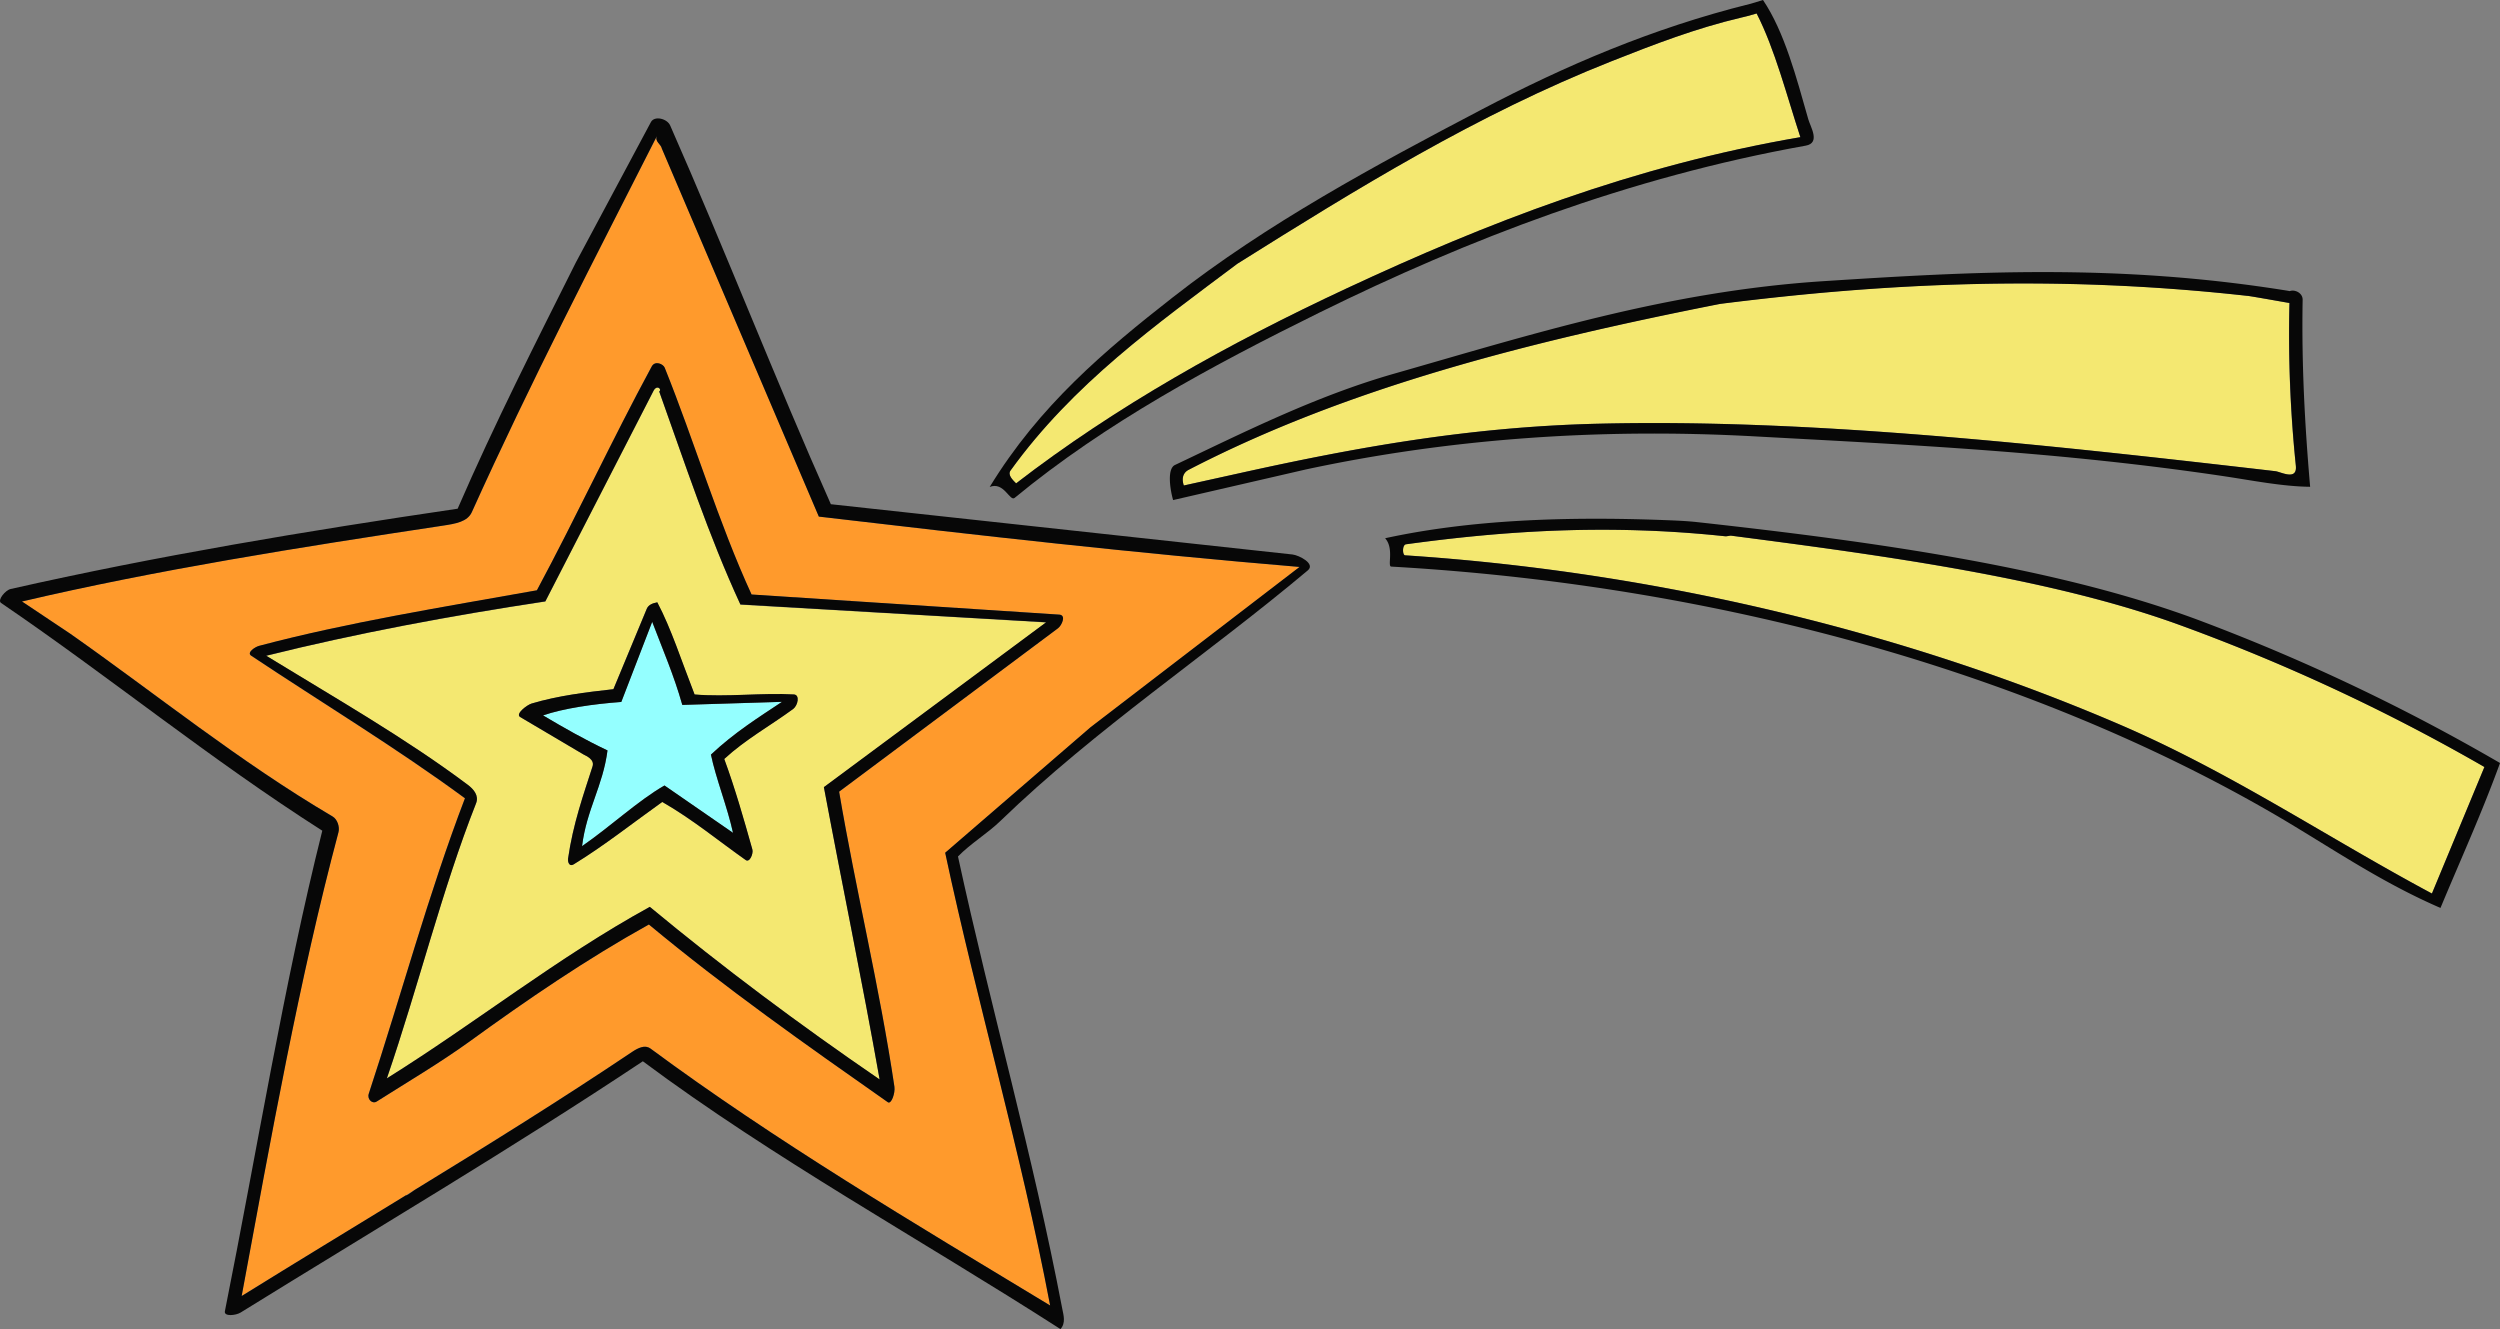 <svg xmlns="http://www.w3.org/2000/svg" width="1080" height="574.17" viewBox="0 0 1080 574.17"><rect x="0" y="0" width="1080" height="574.17" fill="#808080" stroke="none"/><g id="Слой_2" data-name="Слой 2"><g id="Retro28_18439091"><g id="Retro28_18439091-2" data-name="Retro28_18439091"><path d="M513.5 202.94c-3 1.55-2.9 4.54-2.11 6.79l24.1-5.32c49-10.87 98.51-20 154.72-21.36 91-2.22 191 8.72 292.7 20.5 2.4.27 9.57 4.31 8.87-2.39A555.44 555.44.0 0 1 989 130.9c-4.18-.72-14.54-2.59-18-3.09-.13.0-.42.0.06.0-83.47-9.32-157.47-5.48-228.06 3.44C661.14 147.46 582.24 167.36 513.5 202.94z" fill="#f4e871"/><path d="M602.57 161.34c-33.94 9.69-64.37 25-95 39.54-3.47 1.65-2.1 10.57-.79 15.15l57.36-13.23C623.86 190 688.52 184.71 758 188.51c67.44 3.69 132.13 6.65 203.41 17.31 11.23 1.68 24.8 4.37 36.57 4.47-2.37-27.47-3.71-53.07-3.24-80.79.06-2.93-3.36-4.54-5.49-3.76-.19.06-.83-.12-.52-.07-74.08-12-137.61-8.28-200.78-4.22C720.23 125.81 661.75 144.44 602.57 161.34zm368.49-33.53c3.43.5 13.79 2.37 18 3.09a555.44 555.44.0 0 0 2.75 70.26c.7 6.7-6.47 2.66-8.87 2.39-101.68-11.78-201.73-22.72-292.7-20.5-56.21 1.37-105.69 10.49-154.72 21.36l-24.1 5.32c-.79-2.25-.87-5.24 2.11-6.79 68.74-35.58 147.64-55.48 229.56-71.65 70.59-8.92 144.59-12.76 228.06-3.44C970.64 127.79 970.93 127.79 971.06 127.81z" fill="#070707"/><path d="M942.75 270.41c-55.7-20.47-127.76-30.23-194.91-39-.47-.06-2 .32-2.43.27-50.84-5.44-95.8-2.33-138 3.45-1.71.23-1.59 4.69-.42 4.77 115.62 7.61 222.31 35.88 308.91 73.18 48.26 20.79 89.22 48.59 134.69 72.92l22.68-54.69A839.33 839.33.0 0 0 942.75 270.41z" fill="#f4e871"/><path d="M952.51 268.91c-61.4-23.47-140.53-34.66-219.2-43.34-4.66-.51-9.2-.7-14-.88-43-1.64-84.28-.16-120.94 7.83 4 4.45.85 12.14 2.65 12.25 150 8.55 281.54 49.51 379.21 105.68 24.16 13.89 46.49 29.85 74.06 41.78 9-21.59 18-41.34 25.72-62.61A860 860 0 0 0 952.51 268.91zM1050.59 386c-45.47-24.33-86.43-52.13-134.69-72.92-86.6-37.3-193.29-65.57-308.91-73.18-1.17-.08-1.29-4.54.42-4.77 42.2-5.78 87.16-8.89 138-3.45.47.05 2-.33 2.43-.27 67.15 8.73 139.21 18.49 194.91 39a839.33 839.33.0 0 1 130.52 60.94z" fill="#070707"/><path d="M438.94 208.82c43.25-33.35 91.89-60.5 142.92-84.29 60.07-28 123.3-52.83 195.9-65.28-5.9-18-11-37.95-18.89-53.43-2.94.91-5.83 1.59-6.8 1.81-19.38 4.56-37.6 11.58-55.76 18.77C638 49.45 586 81.64 534.53 113.94c-34.91 26.2-70.89 51.78-97.95 89.28C435.17 205.17 437.48 207.3 438.94 208.82z" fill="#f4e871"/><path d="M438.32 215.09C477.59 182.71 523.46 158 570.07 135c64-31.52 133.46-58.37 210-72.08 6.52-1.16 2-8.15 1.09-11.47C776.06 33.52 770.91 13.79 761.61.0c-2.71.87-5 1.54-5.78 1.73-42 10.46-79.68 26.65-115.54 45.47-46.55 24.42-92.71 49.23-133.66 81.26-29.18 22.82-57.62 46.72-79.08 81.91C433.68 207.88 436.26 216.79 438.32 215.09zm-1.74-11.87c27.06-37.5 63-63.08 97.95-89.28C586 81.64 638 49.45 696.31 26.4c18.16-7.19 36.38-14.21 55.76-18.77 1-.22 3.86-.9 6.8-1.81 7.93 15.48 13 35.48 18.89 53.43-72.6 12.45-135.83 37.26-195.9 65.28-51 23.79-99.67 50.94-142.92 84.29C437.48 207.3 435.17 205.17 436.58 203.22z" fill="#070707"/><path d="M471.14 314.19l90.28-69.25c-71.31-6-138.75-13.65-207.66-21.75l-67.82-159c-.32-1.89-3.25-3-2.09-5.48-27 53.13-54.29 105.51-80 162.55-1.88 4.16-7 5-12.47 5.83C129 236.49 67.62 246.2 9.49 259.84l20.8 13.86c37.41 26.27 73 55.19 113.4 79 2.09 1.23 3.12 4.53 2.53 6.76C129.29 423 117.09 491.33 104.39 559.84c23.55-14.6 72.5-44.27 74.77-45.82 31.66-19.4 63.2-39 94-59.67 2.44-1.63 5.48-3.15 7.73-1.49C335 492.91 394.29 528.1 453.68 564c-12.84-67.59-31.18-129.3-45.34-195.59zM383.53 476.13c-35.65-25-70.45-49.53-103.21-76.77-27.06 15-52.78 32.66-77.57 50.62C190 459.19 176 467.45 162.68 475.9c-1.88 1.18-4.19-1-3.43-3.33 13.9-42.2 25.89-86.66 41.57-127.68-29.53-21.74-62.16-41.48-92.36-61.61-2-1.34 1.64-3.77 3.43-4.24 38.06-10.11 79.58-16.8 120.05-24 17.34-32.35 32.45-65 49.57-96.72 1.47-2.71 5-1 5.6.5 13 32.25 23.23 66.91 37.53 98l133 8.7c3 .26 1 4.66-.62 5.89L362.5 342c7.31 43.13 17.41 84 23.89 127.45C386.79 472.12 385.09 477.22 383.53 476.13z" fill="#ff9a2c"/><path d="M451.92 268.91l-132.06-7.7c-13.75-29.81-24-61.12-35.07-92 1.27-1.08-1.05-3.07-2.46-.34l-46.75 91C194.82 266 154 273.61 115 283.31c29.84 18.28 60.11 35.55 87.13 55.79 2.46 1.85 4.86 4.62 3.54 7.94-14.7 37.09-24.92 79.12-38.54 118.81 38.81-24.24 73.53-52.06 113.59-74.09C312.37 418 345.06 442.39 380 466.4c-7.56-42.72-16.31-84.73-24.08-126.29zM342.6 306.23c-9.91 7.26-20.61 13.15-29.79 21.61C317.47 340.48 321.2 353.6 325 367c.47 1.67-1.12 5.77-2.87 4.54-11.28-7.92-22.94-17.59-36.06-25.1-12.78 9.1-25.12 18.93-38.2 26.91-2.25 1.37-2.63-1.52-2.52-2.29 2.21-15.33 6.7-27.71 10.61-40 1-3-2.68-4.48-4-5.18l-27.3-16.15c-2.09-1.34 3.07-5.23 5-5.81 11.41-3.39 23.35-4.86 35.32-6.19l14.42-34.79c.69-1.5 2.21-2.28 4.5-2.71 6.05 11.45 10.39 25.15 16.11 39.81 13.58 1.17 29.49-.81 42.93.0C345.59 300.17 344.75 304.65 342.6 306.23z" fill="#f4e871"/><path d="M281.72 268.62l-13.35 34.63c-12.15.9-25 2.76-33.81 5.81 9.07 5.37 17.91 10.43 27.85 15.13-2 15.45-8.94 25.32-11 41.36 12.37-8.54 24.25-19.7 35.62-26.21l29.61 20.46c-2.45-11.22-7.43-23.58-9.54-33.79 10.2-9.6 20.49-16 30.71-22.81l-43.07 1.33C291.14 291.78 286.21 280.44 281.72 268.62z" fill="#94ffff"/><path d="M413.85 370c5.33-5.52 12.82-10 18.33-15.35 41.2-39.84 89.54-71.89 132.81-108.26 3.42-2.88-3.88-6.54-6.61-6.85L358.93 217.82c-24-53.9-45.59-109.57-69.41-163.61-1.33-3-6.78-4.33-8.32-1.48l-32.5 60.79c-17.42 34.81-34.83 69-51 106.24C132 229.44 67.56 240.19 4.56 254.46c-2.23.51-5.81 4.8-4.12 6 47 32 90 67.27 138.79 98.4C122.64 425 111.14 496.52 97.15 566.46c-.48 2.39 4.74 1.83 6.79.56 58-35.92 117-70.79 173.77-108.55 56.14 41.84 120.16 77 180.41 115.7 2.41-2.65 1.29-6.13.78-8.77C446.12 498.39 428.19 436.18 413.85 370zm-133 82.91c-2.25-1.66-5.29-.14-7.73 1.49-30.75 20.64-62.29 40.27-94 59.67-2.45 1.74-3.65 2.55-3.72 2.28-23.73 14.53-47.5 28.94-71 43.54 12.7-68.51 24.9-136.87 41.83-200.39.59-2.23-.44-5.53-2.53-6.76-40.42-23.8-76-52.72-113.4-79L9.49 259.84C67.62 246.2 129 236.49 191.35 227.07c5.49-.83 10.59-1.67 12.47-5.83 25.74-57 53.06-109.42 80-162.55-1.16 2.45 1.77 3.59 2.09 5.48l67.82 159c68.91 8.1 136.35 15.76 207.66 21.75l-90.28 69.25-62.8 54.21c14.16 66.29 32.5 128 45.34 195.59C394.29 528.1 335 492.91 280.84 452.86z" fill="#070707"/><path d="M362.5 342l94.56-70.59c1.64-1.23 3.64-5.63.62-5.89l-133-8.7c-14.3-31.11-24.57-65.77-37.53-98-.61-1.53-4.13-3.21-5.6-.5C264.39 190 249.28 222.66 231.94 255c-40.47 7.23-82 13.92-120 24-1.79.47-5.43 2.9-3.43 4.24 30.2 20.13 62.83 39.87 92.36 61.61-15.68 41-27.67 85.48-41.57 127.68-.76 2.33 1.55 4.51 3.43 3.33C176 467.45 190 459.19 202.75 450c24.79-18 50.51-35.58 77.57-50.62 32.76 27.24 67.56 51.76 103.21 76.77 1.56 1.09 3.26-4 2.86-6.69C379.91 426 369.81 385.12 362.5 342zm-81.79 49.77c-40.06 22-74.78 49.85-113.59 74.09C180.74 426.16 191 384.13 205.66 347c1.32-3.32-1.08-6.09-3.54-7.94-27-20.24-57.29-37.51-87.13-55.79 39-9.7 79.83-17.31 120.59-23.48l46.75-91c1.41-2.73 3.73-.74 2.46.34 11.07 30.92 21.32 62.23 35.07 92l132.06 7.7-96 71.2c7.77 41.56 16.52 83.57 24.08 126.29C345.06 442.39 312.37 418 280.71 391.76z" fill="#070707"/><path d="M343 3e2c-13.44-.79-29.35 1.19-42.93.0-5.72-14.66-10.06-28.36-16.11-39.81-2.29.43-3.81 1.21-4.5 2.71L265 297.73c-12 1.33-23.91 2.8-35.32 6.19-2 .58-7.13 4.47-5 5.81L252 325.88c1.28.7 4.92 2.17 4 5.18-3.91 12.25-8.4 24.63-10.61 40-.11.77.27 3.66 2.52 2.29 13.08-8 25.42-17.81 38.2-26.91 13.12 7.51 24.78 17.18 36.06 25.1 1.75 1.23 3.34-2.87 2.87-4.54-3.76-13.36-7.49-26.48-12.15-39.12 9.18-8.46 19.88-14.35 29.79-21.61C344.75 304.65 345.59 300.17 343 3e2zm-35.86 26c2.11 10.21 7.09 22.57 9.54 33.79l-29.61-20.46c-11.37 6.51-23.25 17.67-35.62 26.21 2-16 9-25.91 11-41.36-9.94-4.7-18.78-9.76-27.85-15.13 8.85-3.05 21.66-4.91 33.81-5.81l13.35-34.63c4.49 11.82 9.42 23.16 13 35.91l43.07-1.33C327.61 310 317.32 316.41 307.12 326z" fill="#070707"/></g></g></g></svg>